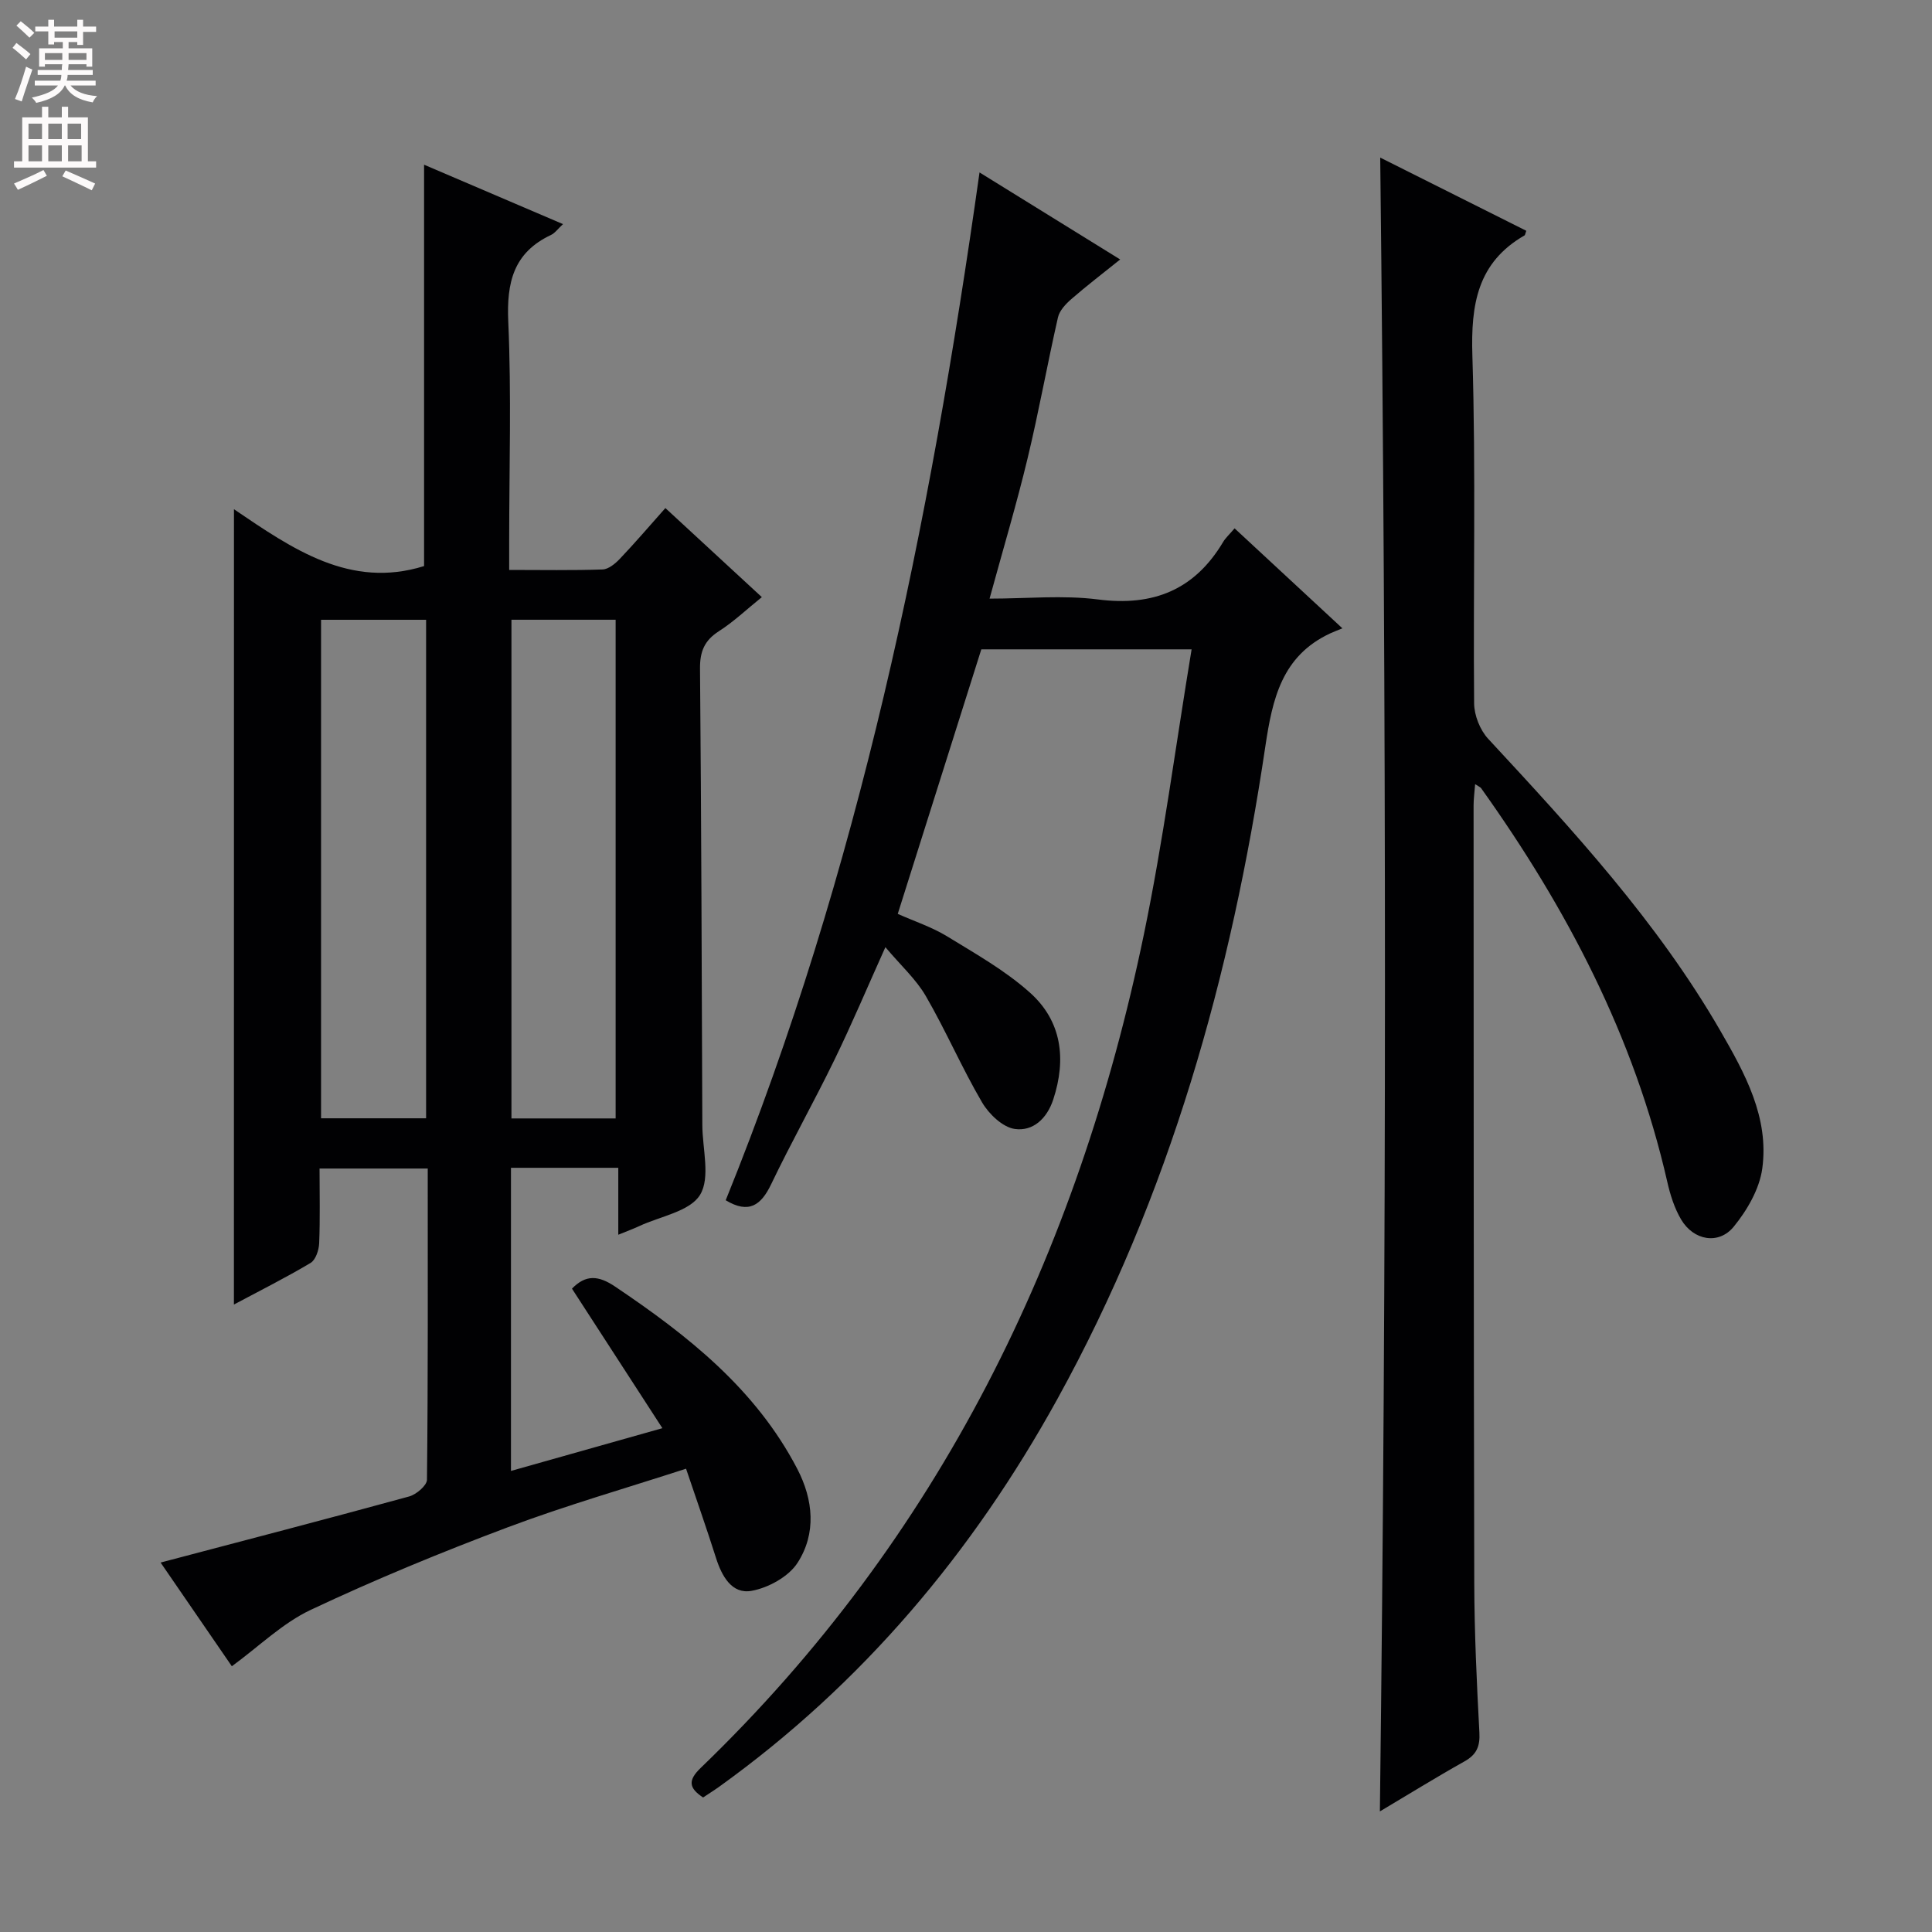 <svg enable-background="new 0 0 400 400" viewBox="0 0 400 400" xmlns="http://www.w3.org/2000/svg"><rect x="0" y="0" width="400" height="400" fill="#808080" stroke="none"/><g fill="#010103"><path d="m48.44 105.43c12.16 8.25 24.06 16.54 39.36 11.77 0-27.4 0-55.12 0-83.1 9.25 3.95 18.82 8.05 28.76 12.3-1.04.96-1.65 1.85-2.49 2.25-7.75 3.65-9.2 9.81-8.84 17.92.67 15.13.19 30.32.19 45.48v5.95c6.78 0 13.06.12 19.33-.1 1.24-.04 2.64-1.21 3.59-2.21 3.09-3.25 6.01-6.66 9.42-10.5 6.66 6.15 13.17 12.16 19.97 18.44-3.17 2.55-5.83 5.1-8.87 7.04-3.03 1.93-3.97 4.24-3.93 7.8.28 31.49.35 62.98.48 94.47.02 4.91 1.71 10.86-.47 14.44-2.1 3.44-8.22 4.43-12.59 6.47-1.18.55-2.41 1-4.34 1.79 0-4.82 0-9.17 0-13.86-7.7 0-14.77 0-22.22 0v62.76c10.2-2.88 20.15-5.69 31.35-8.85-6.49-10.02-12.57-19.4-18.72-28.89 2.85-2.93 5.46-2.77 8.94-.42 15.06 10.13 29.1 21.21 37.7 37.72 3.34 6.41 3.99 13.38.06 19.47-1.85 2.87-6.06 5.18-9.54 5.8-4.05.72-6.14-3.03-7.34-6.82-1.9-5.98-3.98-11.91-6.2-18.47-12.41 4.03-24.83 7.59-36.89 12.12-13.8 5.18-27.47 10.82-40.81 17.1-5.84 2.75-10.7 7.56-16.34 11.68-4.54-6.61-9.47-13.79-14.75-21.47 17.6-4.64 34.56-9.05 51.45-13.68 1.49-.41 3.69-2.27 3.7-3.47.23-21.32.16-42.64.16-64.43-7.47 0-14.65 0-22.4 0 0 5.26.13 10.38-.08 15.49-.06 1.41-.73 3.42-1.77 4.05-5.1 3.04-10.42 5.71-15.88 8.62.01-54.92.01-109.34.01-164.66zm39.78 126.1c0-34.57 0-68.91 0-103.21-7.46 0-14.53 0-21.75 0v103.21zm39.24.03c0-34.83 0-69.03 0-103.25-7.44 0-14.51 0-21.57 0v103.25z"/><path d="m202.8 35.7c9.57 5.92 19 11.76 29.12 18.02-3.61 2.9-6.95 5.45-10.11 8.2-1.16 1.01-2.45 2.38-2.77 3.79-2.21 9.7-3.96 19.51-6.29 29.19-2.28 9.48-5.08 18.84-7.87 29.04 7.69 0 15.17-.76 22.44.17 11.44 1.47 19.99-1.97 25.91-11.89.5-.85 1.27-1.53 2.38-2.83 7.26 6.73 14.27 13.23 22.32 20.7-1.02.42-1.8.7-2.54 1.05-9.98 4.67-11.94 13.49-13.42 23.43-7.03 47.32-19.78 92.92-43.05 135.08-17.53 31.77-40.39 58.98-69.99 80.25-1.07.77-2.2 1.47-3.36 2.25-2.95-1.95-3.2-3.53-.48-6.14 49.34-47.55 78-106.2 91.75-172.61 4-19.31 6.55-38.91 9.87-58.96-15.12 0-29.16 0-43.54 0-5.67 17.93-11.4 36.08-17.3 54.77 3.45 1.54 7.06 2.72 10.22 4.65 5.92 3.63 12.1 7.11 17.21 11.71 6.52 5.87 7.51 13.69 4.77 22.05-1.32 4.03-4.24 6.65-7.97 6.12-2.52-.36-5.37-3.1-6.79-5.53-4.18-7.14-7.47-14.81-11.62-21.97-2.04-3.52-5.21-6.37-8.38-10.14-3.74 8.32-6.94 15.91-10.54 23.31-4.21 8.66-8.94 17.07-13.1 25.75-2.1 4.39-4.63 6.22-9.42 3.34 27.58-68.11 42.23-139.58 52.55-212.8z"/><path d="m285.76 32.63c10.23 5.12 20.26 10.15 30.24 15.15-.24.67-.25.89-.35.95-9.79 5.63-11.14 14.33-10.81 24.89.74 23.98.15 47.99.36 71.99.02 2.49 1.22 5.53 2.91 7.35 17.56 18.94 35.05 37.92 48.07 60.45 5.1 8.83 10.12 17.95 8.68 28.52-.58 4.24-3.13 8.64-5.91 12.04-3.11 3.81-8.3 2.86-10.87-1.45-1.41-2.37-2.29-5.17-2.9-7.89-6.84-29.99-20.8-56.6-38.52-81.43-.17-.24-.52-.36-1.25-.85-.12 1.65-.32 3.03-.32 4.41.02 53.66.01 107.32.14 160.98.03 10.31.51 20.63 1.06 30.93.16 2.89-.56 4.59-3.09 6.01-5.91 3.31-11.68 6.89-17.51 10.35 1.41-114.2 1.37-228.02.07-342.4z"/></g><path d="m2.6 9.9.8-1c.9.7 1.9 1.4 2.9 2.3l-.9 1.1c-1.1-1-2-1.8-2.8-2.4zm.5 10.6c.9-2.1 1.6-4.3 2.3-6.7.4.2.8.4 1.3.6-.7 2.1-1.5 4.3-2.2 6.6zm.3-15.2.9-.9c1 .8 2 1.6 2.8 2.4l-1 1c-.9-.9-1.8-1.7-2.7-2.5zm12.6-1.2h1.2v1.4h2.7v1.1h-2.7v2.7h-1.2v-.6h-1.8v1.3h4.9v3.8h-1.2v-.5h-3.7c0 .4-.1.9-.1 1.2h5.1v1h-5.2c0 .5-.1.9-.2 1.2h6v1h-5.2c1.1 1.3 2.9 2 5.5 2.2-.4.4-.7.8-.9 1.3-2.9-.5-4.8-1.6-5.7-3.5h-.1c-.8 1.7-2.7 2.9-5.9 3.6-.2-.4-.6-.8-.9-1.1 2.8-.6 4.6-1.4 5.4-2.5h-4.8v-1h5.3c.1-.3.2-.7.2-1.2h-4.9v-1h5c0-.4 0-.8.1-1.2h-3.6v.5h-1.2v-3.8h4.9v-1.3h-1.8v.5h-1.2v-2.7h-2.7v-1h2.7v-1.4h1.2v1.4h4.8zm-6.7 8.3h3.6c0-.4 0-.9 0-1.4h-3.6zm1.9-4.6h4.8v-1.3h-4.7v1.3zm6.7 3.2h-3.7v1.4h3.7z" fill="#fcfafa"/><path d="m8.7 22.1h1.3v2.2h2.8v-2.2h1.3v2.2h4.1v9.1h1.7v1.3h-17v-1.3h1.7v-9.1h4.1zm.3 13.1.7 1.2c-1.8.9-3.8 1.9-6 2.9-.2-.4-.5-.8-.8-1.3 2.3-1 4.4-1.9 6.1-2.8zm-3.1-6.4h2.8v-3.2h-2.8zm0 4.6h2.8v-3.3h-2.8zm4.1-4.6h2.8v-3.2h-2.8zm0 4.6h2.8v-3.3h-2.8zm3.6 1.9c2.1.9 4.1 1.8 6.1 2.7l-.7 1.4c-2.2-1.1-4.2-2-6.1-2.9zm3.2-9.7h-2.8v3.2h2.8zm-2.7 7.8h2.8v-3.3h-2.8z" fill="#fcfafa"/></svg>
